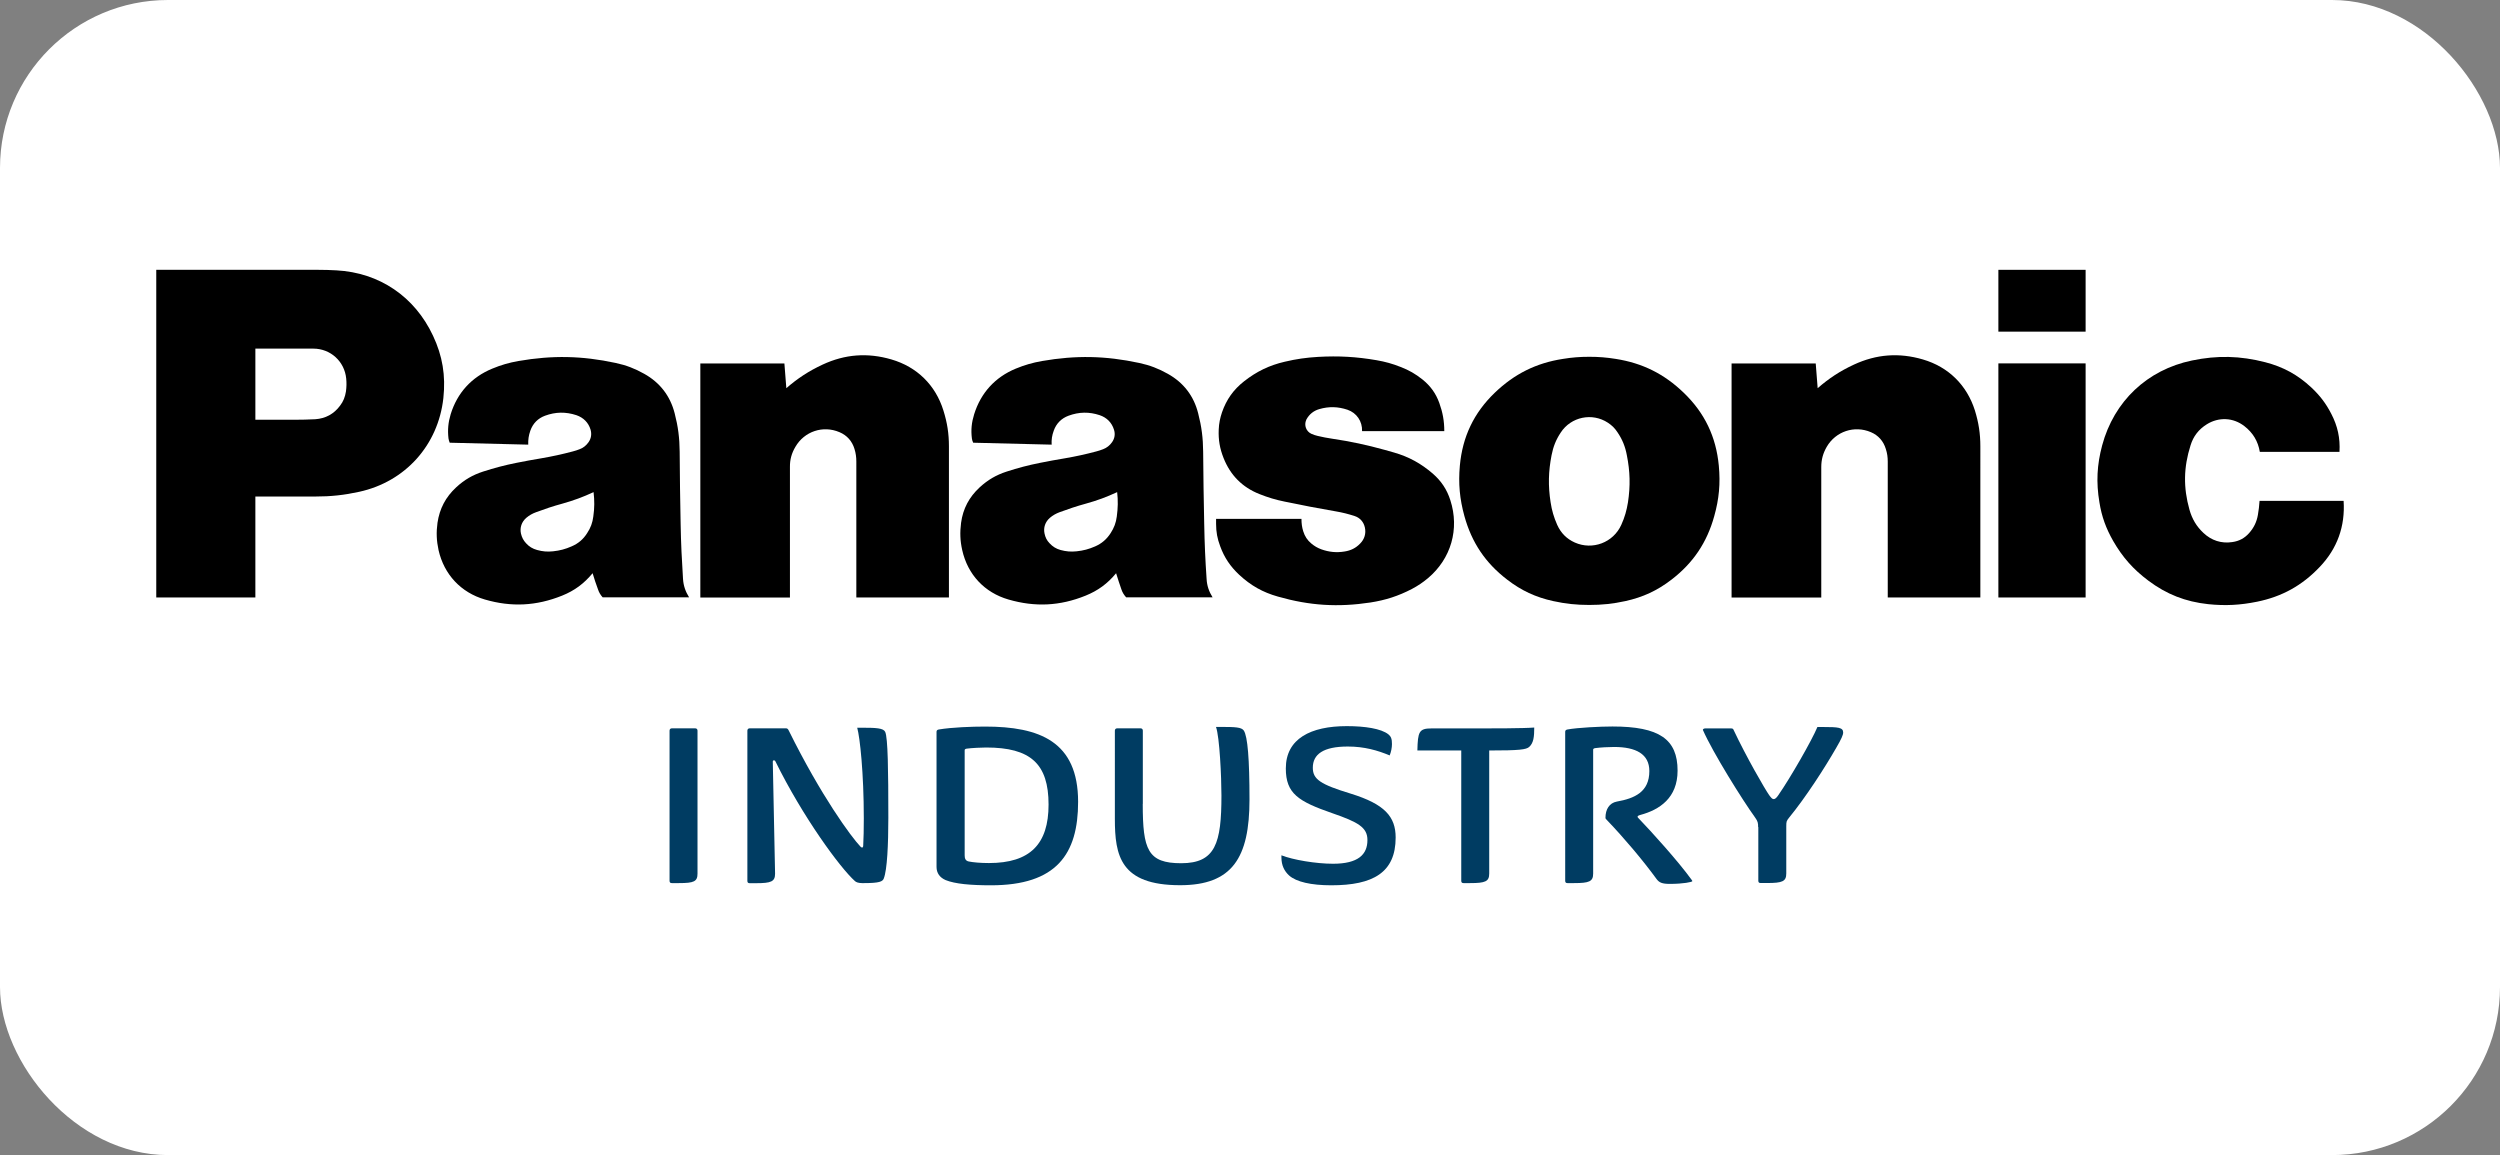 <?xml version="1.0" encoding="UTF-8" standalone="no"?>
<!-- Created with Inkscape (http://www.inkscape.org/) -->

<svg
   width="400mm"
   height="184.813mm"
   viewBox="0 0 400 184.813"
   version="1.1"
   id="svg5"
   xml:space="preserve"
   inkscape:version="1.2.2 (732a01da63, 2022-12-09)"
   sodipodi:docname="Aufbau.svg"
   inkscape:export-filename="..\04_Software\UI\imgs\puf.svg"
   inkscape:export-xdpi="96"
   inkscape:export-ydpi="96"
   xmlns:inkscape="http://www.inkscape.org/namespaces/inkscape"
   xmlns:sodipodi="http://sodipodi.sourceforge.net/DTD/sodipodi-0.dtd"
   xmlns="http://www.w3.org/2000/svg"
   xmlns:svg="http://www.w3.org/2000/svg"><rect x="0" y="0" width="400" height="184.813" fill="#808080" stroke="none"/><style
     id="style1425">
.measure-arrow
{
}
.measure-label
{

}
.measure-line
{
}</style><sodipodi:namedview
     id="namedview7"
     pagecolor="#ffffff"
     bordercolor="#000000"
     borderopacity="0.25"
     inkscape:showpageshadow="2"
     inkscape:pageopacity="0.0"
     inkscape:pagecheckerboard="0"
     inkscape:deskcolor="#d1d1d1"
     inkscape:document-units="mm"
     showgrid="false"
     inkscape:zoom="0.14270963"
     inkscape:cx="1674.7293"
     inkscape:cy="-367.87986"
     inkscape:window-width="2400"
     inkscape:window-height="1411"
     inkscape:window-x="2391"
     inkscape:window-y="-9"
     inkscape:window-maximized="1"
     inkscape:current-layer="svg5"
     inkscape:lockguides="true" /><defs
     id="defs2" /><rect
     style="font-variation-settings:'wdth' 75, 'wght' 512;fill:#ffffff;fill-opacity:1;stroke:none;stroke-width:2.38;stroke-linecap:square;stroke-linejoin:bevel;stroke-dasharray:none;stroke-dashoffset:0;stroke-opacity:1"
     id="rect573821-9"
     width="400"
     height="184.813"
     x="1.1368684e-13"
     y="0"
     ry="26.883" /><style
     id="style1425-6">
.measure-arrow
{
}
.measure-label
{

}
.measure-line
{
}</style><style
     type="text/css"
     id="style245342">
	.st0{fill:#FFFFFF;}
	.st1{fill:none;}
	.st2{fill:#0062AE;}
	.st3{clip-path:url(#SVGID_00000002358357376170049520000004298317418494047119_);fill:#0062AE;}
	.st4{clip-path:url(#SVGID_00000127028224577092881960000007483239004178551740_);fill:#0062AE;}
	.st5{clip-path:url(#SVGID_00000134212148993211780580000001433661709248891067_);fill:#999999;}
</style><style
     type="text/css"
     id="style288922">
	.st0{fill:#E30613;}
</style><style
     type="text/css"
     id="style317668">
	.st0{fill:#FFFFFF;}
	.st1{fill:#00A587;}
</style><style
     type="text/css"
     id="style325384">
	.st0{fill:#003C62;}
</style><style
     id="style1425-65">
.measure-arrow
{
}
.measure-label
{

}
.measure-line
{
}</style><style
     id="style1425-6-7">
.measure-arrow
{
}
.measure-label
{

}
.measure-line
{
}</style><style
     type="text/css"
     id="style245342-3">
	.st0{fill:#FFFFFF;}
	.st1{fill:none;}
	.st2{fill:#0062AE;}
	.st3{clip-path:url(#SVGID_00000002358357376170049520000004298317418494047119_);fill:#0062AE;}
	.st4{clip-path:url(#SVGID_00000127028224577092881960000007483239004178551740_);fill:#0062AE;}
	.st5{clip-path:url(#SVGID_00000134212148993211780580000001433661709248891067_);fill:#999999;}
</style><style
     type="text/css"
     id="style288922-4">
	.st0{fill:#E30613;}
</style><style
     type="text/css"
     id="style317668-5">
	.st0{fill:#FFFFFF;}
	.st1{fill:#00A587;}
</style><style
     type="text/css"
     id="style325384-3">
	.st0{fill:#003C62;}
</style><style
     id="style1425-9">
.measure-arrow
{
}
.measure-label
{

}
.measure-line
{
}</style><style
     type="text/css"
     id="style245342-7">
	.st0{fill:#FFFFFF;}
	.st1{fill:none;}
	.st2{fill:#0062AE;}
	.st3{clip-path:url(#SVGID_00000002358357376170049520000004298317418494047119_);fill:#0062AE;}
	.st4{clip-path:url(#SVGID_00000127028224577092881960000007483239004178551740_);fill:#0062AE;}
	.st5{clip-path:url(#SVGID_00000134212148993211780580000001433661709248891067_);fill:#999999;}
</style><style
     type="text/css"
     id="style288922-1">
	.st0{fill:#E30613;}
</style><style
     type="text/css"
     id="style317668-3">
	.st0{fill:#FFFFFF;}
	.st1{fill:#00A587;}
</style><style
     type="text/css"
     id="style325384-1">
	.st0{fill:#003C62;}
</style><style
     type="text/css"
     id="style664914">
	.st0{fill:#E30613;}
</style><style
     type="text/css"
     id="style686363">
	.st0{fill:#FFFFFF;}
	.st1{fill:#00A587;}
</style><style
     type="text/css"
     id="style691876">
	.st0{fill:#003C62;}
</style><g
     id="g691944"
     transform="matrix(1.407,0,0,1.407,-24.046,5.394)"><g
       id="g691898">
	<path
   d="m 283.6,53.12 h -9.56 c -0.04,0.57 -0.09,1.05 -0.19,1.61 -0.14,0.8 -0.46,1.45 -0.99,2.05 -0.52,0.59 -1.14,0.92 -1.92,1.03 -1.24,0.19 -2.37,-0.18 -3.28,-1.04 -0.8,-0.75 -1.29,-1.59 -1.59,-2.64 -0.71,-2.52 -0.67,-4.82 0.12,-7.31 0.32,-1.05 0.93,-1.83 1.86,-2.41 1.36,-0.84 2.99,-0.77 4.26,0.21 0.97,0.75 1.56,1.72 1.76,2.93 h 9.06 c 0.09,-1.57 -0.21,-2.93 -0.93,-4.32 -0.61,-1.19 -1.3,-2.09 -2.28,-3.01 -1.55,-1.44 -3.18,-2.33 -5.22,-2.86 -2.87,-0.74 -5.46,-0.8 -8.35,-0.2 -5.08,1.06 -8.86,4.63 -10.21,9.66 -0.59,2.21 -0.69,4.2 -0.31,6.46 0.26,1.64 0.75,2.97 1.57,4.41 1.06,1.84 2.28,3.22 3.99,4.5 2.08,1.56 4.22,2.4 6.82,2.68 1.94,0.2 3.63,0.11 5.55,-0.28 2.84,-0.58 5.12,-1.84 7.12,-3.95 2,-2.09 2.91,-4.63 2.72,-7.52 z"
   id="path691878" />
	<rect
   x="244.34"
   y="26.85"
   width="9.92"
   height="7.03"
   id="rect691880" />
	<rect
   x="244.34"
   y="37.49"
   width="9.92"
   height="26.62"
   id="rect691882" />
	<path
   d="m 235.75,37.04 c -2.71,-0.79 -5.27,-0.6 -7.84,0.59 -1.57,0.73 -2.81,1.54 -4.12,2.68 L 223.57,37.5 H 214 v 26.62 h 10.2 V 49.28 c 0,-0.85 0.2,-1.57 0.62,-2.3 1.02,-1.76 3.15,-2.47 5.02,-1.67 0.85,0.36 1.43,1.02 1.7,1.91 0.16,0.49 0.22,0.93 0.22,1.44 v 15.45 h 10.53 V 46.93 c 0,-1.45 -0.19,-2.69 -0.62,-4.09 -0.92,-2.89 -3.01,-4.95 -5.92,-5.8 z"
   id="path691884" />
	<path
   d="m 118.46,37.04 c -2.71,-0.79 -5.27,-0.6 -7.83,0.59 -1.56,0.73 -2.81,1.54 -4.12,2.68 l -0.22,-2.81 h -9.56 v 26.62 h 10.19 V 49.28 c -0.01,-0.85 0.19,-1.57 0.62,-2.3 1.02,-1.76 3.14,-2.47 5.01,-1.67 0.86,0.36 1.44,1.02 1.71,1.91 0.15,0.49 0.21,0.93 0.21,1.44 V 64.11 H 125 V 46.93 c 0,-1.45 -0.19,-2.69 -0.63,-4.09 -0.9,-2.89 -3,-4.95 -5.91,-5.8 z"
   id="path691886" />
	<path
   d="m 180.03,50.03 c -1.35,-1.16 -2.71,-1.91 -4.4,-2.4 -0.37,-0.1 -0.69,-0.2 -1.06,-0.3 -2.09,-0.58 -3.87,-0.96 -6.02,-1.28 -0.56,-0.08 -1.05,-0.18 -1.61,-0.31 -0.26,-0.06 -0.47,-0.13 -0.72,-0.24 -0.6,-0.27 -0.86,-0.98 -0.59,-1.58 0.01,-0.03 0.03,-0.06 0.04,-0.09 0.33,-0.57 0.8,-0.95 1.44,-1.14 1.1,-0.32 2.12,-0.29 3.21,0.07 1.05,0.36 1.7,1.32 1.66,2.43 h 9.35 c 0,-1.15 -0.18,-2.13 -0.57,-3.21 -0.4,-1.1 -1.01,-1.93 -1.91,-2.66 -0.79,-0.63 -1.55,-1.07 -2.5,-1.43 -0.93,-0.37 -1.74,-0.59 -2.71,-0.76 -2.32,-0.4 -4.31,-0.51 -6.66,-0.38 -1.35,0.08 -2.48,0.24 -3.79,0.55 -1.77,0.41 -3.2,1.11 -4.62,2.22 -1.21,0.95 -2.01,2.07 -2.52,3.54 -0.22,0.66 -0.34,1.24 -0.37,1.95 -0.05,1.16 0.12,2.16 0.55,3.24 0.77,1.95 2.13,3.33 4.08,4.1 0.98,0.39 1.84,0.65 2.88,0.86 2.04,0.43 3.77,0.75 5.82,1.11 0.76,0.13 1.39,0.29 2.13,0.53 0.61,0.2 1.02,0.67 1.16,1.3 0.15,0.68 -0.04,1.33 -0.54,1.83 -0.49,0.51 -1.06,0.79 -1.77,0.9 -0.92,0.15 -1.76,0.07 -2.65,-0.25 -0.43,-0.16 -0.77,-0.36 -1.12,-0.65 -0.46,-0.38 -0.75,-0.82 -0.93,-1.4 -0.15,-0.48 -0.2,-0.91 -0.2,-1.41 h -9.71 v 0.56 c 0,0.92 0.14,1.69 0.47,2.56 0.47,1.29 1.15,2.29 2.15,3.23 1.32,1.23 2.68,2 4.42,2.49 3.6,1.03 6.83,1.23 10.51,0.67 1.73,-0.27 3.16,-0.73 4.72,-1.54 0.68,-0.36 1.23,-0.73 1.83,-1.23 2.62,-2.21 3.6,-5.58 2.54,-8.86 -0.39,-1.22 -1.02,-2.17 -1.99,-3.02 z"
   id="path691888" />
	<path
   d="M 66.33,34.34 C 64.25,29.9 60.24,27.17 55.35,26.91 54.62,26.87 54,26.85 53.26,26.85 H 34.86 V 64.11 H 46.13 V 52.63 h 6.8 c 1.79,0 3.29,-0.16 5.02,-0.54 5.24,-1.15 8.97,-5.31 9.56,-10.66 0.27,-2.55 -0.09,-4.78 -1.18,-7.09 z m -9.9,6.35 c -0.1,0.61 -0.29,1.12 -0.67,1.61 -0.7,0.95 -1.66,1.46 -2.82,1.54 -0.83,0.04 -1.54,0.06 -2.39,0.06 h -4.42 v -8.09 h 6.59 c 1.96,0 3.55,1.46 3.74,3.4 0.05,0.51 0.04,0.96 -0.03,1.48 z"
   id="path691890" />
	<path
   d="m 208.56,40.83 c -2.22,-2.14 -4.68,-3.37 -7.73,-3.85 -1.06,-0.17 -1.96,-0.24 -3.01,-0.24 -1.06,0 -1.96,0.07 -3,0.24 -3.05,0.47 -5.52,1.71 -7.75,3.85 -2.38,2.29 -3.67,5 -3.97,8.3 -0.18,2.03 -0.02,3.77 0.52,5.73 0.83,3 2.38,5.32 4.86,7.22 1.62,1.25 3.24,2 5.23,2.44 1.42,0.31 2.65,0.44 4.11,0.44 1.45,0 2.69,-0.13 4.11,-0.44 1.99,-0.44 3.62,-1.19 5.24,-2.44 2.47,-1.9 4.03,-4.22 4.86,-7.22 0.55,-1.96 0.71,-3.7 0.52,-5.73 -0.31,-3.3 -1.61,-6.01 -3.99,-8.3 z m -6.34,12.45 c -0.15,0.93 -0.37,1.71 -0.76,2.57 -0.91,2.02 -3.27,2.91 -5.29,2.01 -0.93,-0.42 -1.58,-1.08 -2,-2.01 -0.38,-0.86 -0.61,-1.64 -0.75,-2.57 -0.29,-1.87 -0.25,-3.5 0.11,-5.35 0.19,-0.97 0.5,-1.76 1.04,-2.57 1.17,-1.8 3.58,-2.3 5.37,-1.12 0.46,0.3 0.81,0.65 1.11,1.12 0.54,0.81 0.86,1.6 1.04,2.57 0.37,1.85 0.41,3.48 0.13,5.35 z"
   id="path691892" />
	<path
   d="m 154.03,55.76 c -0.06,-2.89 -0.1,-5.33 -0.12,-8.22 -0.01,-1.55 -0.18,-2.88 -0.57,-4.38 -0.5,-1.98 -1.66,-3.48 -3.44,-4.48 -1.07,-0.6 -2.05,-0.98 -3.26,-1.24 -3.82,-0.82 -7.19,-0.89 -11.05,-0.22 -1.08,0.19 -1.98,0.45 -3,0.87 -2.34,0.97 -3.96,2.75 -4.72,5.18 -0.29,0.93 -0.38,1.77 -0.26,2.75 0.02,0.17 0.07,0.32 0.15,0.49 l 8.92,0.22 c -0.03,-0.57 0.04,-1.05 0.24,-1.59 0.29,-0.82 0.87,-1.4 1.68,-1.7 1.2,-0.44 2.35,-0.46 3.55,-0.06 0.8,0.27 1.37,0.84 1.62,1.65 0.16,0.5 0.08,0.99 -0.22,1.42 -0.27,0.38 -0.6,0.64 -1.02,0.8 -0.27,0.1 -0.49,0.18 -0.77,0.25 -1.24,0.33 -2.29,0.56 -3.56,0.78 -1.01,0.17 -1.85,0.32 -2.84,0.52 -1.36,0.27 -2.49,0.57 -3.79,0.99 -1.2,0.39 -2.14,0.94 -3.07,1.79 -1.2,1.11 -1.9,2.42 -2.12,4.04 -0.14,1.09 -0.11,2.03 0.13,3.1 0.62,2.78 2.53,4.83 5.26,5.62 3.03,0.88 5.86,0.74 8.77,-0.44 1.41,-0.57 2.5,-1.37 3.47,-2.55 0.2,0.65 0.38,1.2 0.6,1.83 0.12,0.36 0.29,0.63 0.54,0.91 h 9.83 c -0.41,-0.66 -0.64,-1.31 -0.68,-2.1 -0.15,-2.18 -0.23,-4.03 -0.27,-6.23 z m -9.94,-0.86 c -0.09,0.71 -0.31,1.29 -0.7,1.89 -0.45,0.7 -1.01,1.18 -1.76,1.51 -0.71,0.31 -1.34,0.48 -2.11,0.56 -0.65,0.07 -1.2,0.02 -1.83,-0.15 -0.5,-0.14 -0.89,-0.38 -1.25,-0.77 -0.31,-0.32 -0.48,-0.67 -0.57,-1.11 -0.14,-0.67 0.08,-1.31 0.6,-1.77 0.35,-0.3 0.7,-0.49 1.12,-0.65 1.04,-0.38 1.92,-0.68 2.98,-0.97 1.3,-0.36 2.35,-0.75 3.56,-1.31 0.11,0.96 0.09,1.8 -0.04,2.77 z"
   id="path691894" />
	<path
   d="M 94.49,55.76 C 94.43,52.87 94.4,50.43 94.38,47.54 94.37,45.99 94.2,44.66 93.81,43.16 93.3,41.18 92.14,39.68 90.36,38.68 89.29,38.08 88.32,37.7 87.1,37.44 83.28,36.62 79.91,36.55 76.05,37.22 c -1.08,0.19 -1.98,0.45 -2.99,0.87 -2.35,0.97 -3.97,2.75 -4.72,5.18 -0.28,0.93 -0.36,1.77 -0.25,2.75 0.03,0.17 0.07,0.32 0.14,0.49 l 8.93,0.22 c -0.02,-0.57 0.05,-1.05 0.24,-1.59 0.29,-0.82 0.86,-1.4 1.67,-1.7 1.2,-0.44 2.35,-0.46 3.57,-0.06 0.79,0.27 1.37,0.84 1.61,1.65 0.14,0.5 0.07,0.99 -0.23,1.42 -0.27,0.38 -0.59,0.64 -1.02,0.8 -0.26,0.1 -0.49,0.18 -0.77,0.25 -1.24,0.33 -2.3,0.56 -3.57,0.78 -1.01,0.17 -1.84,0.32 -2.84,0.52 -1.35,0.27 -2.48,0.57 -3.79,0.99 -1.2,0.39 -2.14,0.94 -3.06,1.79 -1.2,1.11 -1.89,2.42 -2.13,4.04 -0.15,1.09 -0.11,2.03 0.12,3.1 0.63,2.78 2.55,4.83 5.27,5.62 3.01,0.88 5.85,0.74 8.78,-0.44 1.42,-0.57 2.49,-1.37 3.47,-2.55 0.2,0.65 0.37,1.2 0.61,1.83 0.12,0.36 0.28,0.63 0.53,0.91 h 9.83 c -0.41,-0.66 -0.64,-1.31 -0.69,-2.1 -0.14,-2.18 -0.23,-4.03 -0.27,-6.23 z M 84.56,54.9 c -0.09,0.71 -0.3,1.29 -0.7,1.89 -0.44,0.7 -1,1.18 -1.77,1.51 -0.7,0.31 -1.34,0.48 -2.11,0.56 -0.64,0.07 -1.2,0.02 -1.81,-0.15 -0.51,-0.14 -0.91,-0.38 -1.26,-0.77 -0.3,-0.32 -0.48,-0.67 -0.58,-1.11 -0.14,-0.67 0.08,-1.31 0.6,-1.77 0.36,-0.3 0.69,-0.49 1.13,-0.65 1.03,-0.38 1.91,-0.68 2.98,-0.97 1.28,-0.36 2.34,-0.75 3.55,-1.31 0.11,0.96 0.11,1.8 -0.03,2.77 z"
   id="path691896" />
</g><g
       id="g691916">
	<path
   class="st0"
   d="m 93.23,79.25 c 0,-0.15 0.1,-0.26 0.26,-0.26 h 2.66 c 0.15,0 0.26,0.1 0.26,0.26 V 95.5 c 0,0.91 -0.39,1.09 -2.12,1.09 h -0.8 c -0.18,0 -0.26,-0.08 -0.26,-0.26 z"
   id="path691900" />
	<path
   class="st0"
   d="m 115.32,89.24 c 0,-5.17 -0.44,-9.21 -0.75,-10.32 h 0.57 c 1.6,0 2.41,0.05 2.61,0.47 0.31,0.65 0.36,4.4 0.36,9.75 0,3.05 -0.13,5.95 -0.52,6.93 -0.13,0.34 -0.49,0.52 -2.22,0.52 h -0.26 c -0.39,0 -0.67,-0.1 -0.8,-0.23 -1.68,-1.5 -5.92,-7.27 -9.05,-13.63 -0.05,-0.13 -0.29,-0.16 -0.29,0.05 l 0.26,12.73 c 0,0.91 -0.44,1.09 -2.17,1.09 h -0.72 c -0.18,0 -0.26,-0.08 -0.26,-0.26 V 79.25 c 0,-0.15 0.1,-0.26 0.26,-0.26 h 4.14 c 0.16,0 0.23,0.1 0.31,0.26 3.67,7.42 7.09,12.08 8.15,13.19 0.13,0.15 0.28,0.15 0.31,-0.05 0.05,-0.85 0.07,-2.01 0.07,-3.15 z"
   id="path691902" />
	<path
   class="st0"
   d="m 129.11,78.79 c 6.18,0 10.58,1.68 10.58,8.56 0,5.95 -2.46,9.49 -9.91,9.49 -2.33,0 -4.09,-0.16 -5.15,-0.59 -0.67,-0.29 -1.04,-0.8 -1.04,-1.5 V 79.38 c 0,-0.16 0.1,-0.23 0.26,-0.26 1.51,-0.25 3.76,-0.33 5.26,-0.33 z m 0.13,2.38 c -0.49,0 -1.63,0.05 -2.22,0.13 -0.16,0.03 -0.23,0.08 -0.23,0.18 v 11.95 c 0,0.34 0.08,0.62 0.46,0.7 0.49,0.1 1.32,0.18 2.3,0.18 4.68,0 6.78,-2.15 6.78,-6.65 0,-4.63 -2.04,-6.49 -7.09,-6.49 z"
   id="path691904" />
	<path
   class="st0"
   d="m 147.04,87.58 c 0,5.22 0.57,6.75 4.37,6.75 3.91,0 4.58,-2.28 4.58,-7.71 0,-2.07 -0.21,-6.67 -0.62,-7.79 h 0.57 c 1.6,0 2.33,0.03 2.59,0.41 0.44,0.65 0.65,3.29 0.65,7.84 0,6.65 -1.97,9.75 -7.89,9.75 -6.8,0 -7.42,-3.36 -7.42,-7.55 V 79.25 c 0,-0.15 0.1,-0.26 0.26,-0.26 h 2.66 c 0.16,0 0.26,0.1 0.26,0.26 v 8.33 z"
   id="path691906" />
	<path
   class="st0"
   d="m 168.59,88.64 c -3.85,-1.34 -5.28,-2.22 -5.28,-5.09 0,-3.39 2.84,-4.81 6.93,-4.81 2.07,0 3.9,0.28 4.73,0.93 0.31,0.26 0.41,0.52 0.41,1.11 0,0.41 -0.1,0.91 -0.26,1.29 -1.37,-0.57 -2.87,-1.01 -4.76,-1.01 -2.79,0 -3.98,0.88 -3.98,2.41 0,1.32 0.85,1.89 4.32,2.95 3.85,1.19 5.1,2.61 5.1,4.99 0,3.98 -2.56,5.43 -7.32,5.43 -2.3,0 -3.98,-0.39 -4.79,-1.11 -0.54,-0.49 -0.88,-1.14 -0.88,-2.07 v -0.23 c 1.32,0.52 3.93,0.96 5.87,0.96 2.85,0 3.91,-1.04 3.91,-2.69 0.01,-1.45 -1.08,-2.05 -4,-3.06 z"
   id="path691908" />
	<path
   class="st0"
   d="m 183.26,81.51 h -4.99 c 0.05,-2.12 0.18,-2.51 1.6,-2.51 h 5.56 c 1.14,0 4.96,0 6.13,-0.1 0,1.06 -0.08,1.76 -0.57,2.2 -0.34,0.31 -1.11,0.41 -4.55,0.41 V 95.5 c 0,0.91 -0.44,1.09 -2.17,1.09 h -0.75 c -0.18,0 -0.26,-0.08 -0.26,-0.26 z"
   id="path691910" />
	<path
   class="st0"
   d="m 199.87,89.47 c -0.16,-0.16 -0.21,-0.21 -0.21,-0.31 0,-0.96 0.44,-1.68 1.29,-1.84 2.02,-0.36 3.7,-1.09 3.7,-3.47 0,-1.94 -1.53,-2.74 -4.01,-2.74 -0.65,0 -1.55,0.05 -2.15,0.13 -0.16,0.03 -0.23,0.08 -0.23,0.18 V 95.5 c 0,0.91 -0.44,1.09 -2.17,1.09 h -0.75 c -0.18,0 -0.26,-0.08 -0.26,-0.26 V 79.38 c 0,-0.16 0.1,-0.23 0.26,-0.26 1.14,-0.21 3.72,-0.34 5.12,-0.34 5.33,0 7.4,1.45 7.4,5.02 0,3.1 -2.04,4.45 -4.24,5.04 -0.18,0.05 -0.41,0.13 -0.26,0.31 1.6,1.66 4.58,4.97 6.08,7.04 0.08,0.1 0.1,0.16 0.1,0.18 -0.03,0.1 -1.01,0.31 -2.56,0.31 -0.9,0 -1.21,-0.16 -1.5,-0.54 -1.58,-2.17 -3.75,-4.73 -5.61,-6.67 z"
   id="path691912" />
	<path
   class="st0"
   d="m 217.02,90.22 c 0,-0.47 -0.03,-0.65 -0.36,-1.11 -1.37,-1.89 -4.79,-7.35 -5.92,-9.93 C 210.71,79.1 210.84,79 211,79 h 2.95 c 0.15,0 0.23,0.05 0.26,0.13 1.47,3.13 3.6,6.8 4.06,7.45 0.21,0.28 0.34,0.46 0.52,0.46 0.18,0 0.34,-0.18 0.52,-0.44 1.37,-1.97 3.83,-6.26 4.45,-7.76 h 0.65 c 1.71,0 2.28,0.05 2.28,0.62 0,0.29 -0.21,0.75 -0.78,1.73 -1.32,2.3 -3.47,5.64 -5.38,7.97 -0.28,0.36 -0.31,0.41 -0.31,0.98 v 5.35 c 0,0.91 -0.44,1.09 -2.17,1.09 h -0.75 c -0.18,0 -0.26,-0.08 -0.26,-0.26 v -6.1 z"
   id="path691914" />
</g></g></svg>
